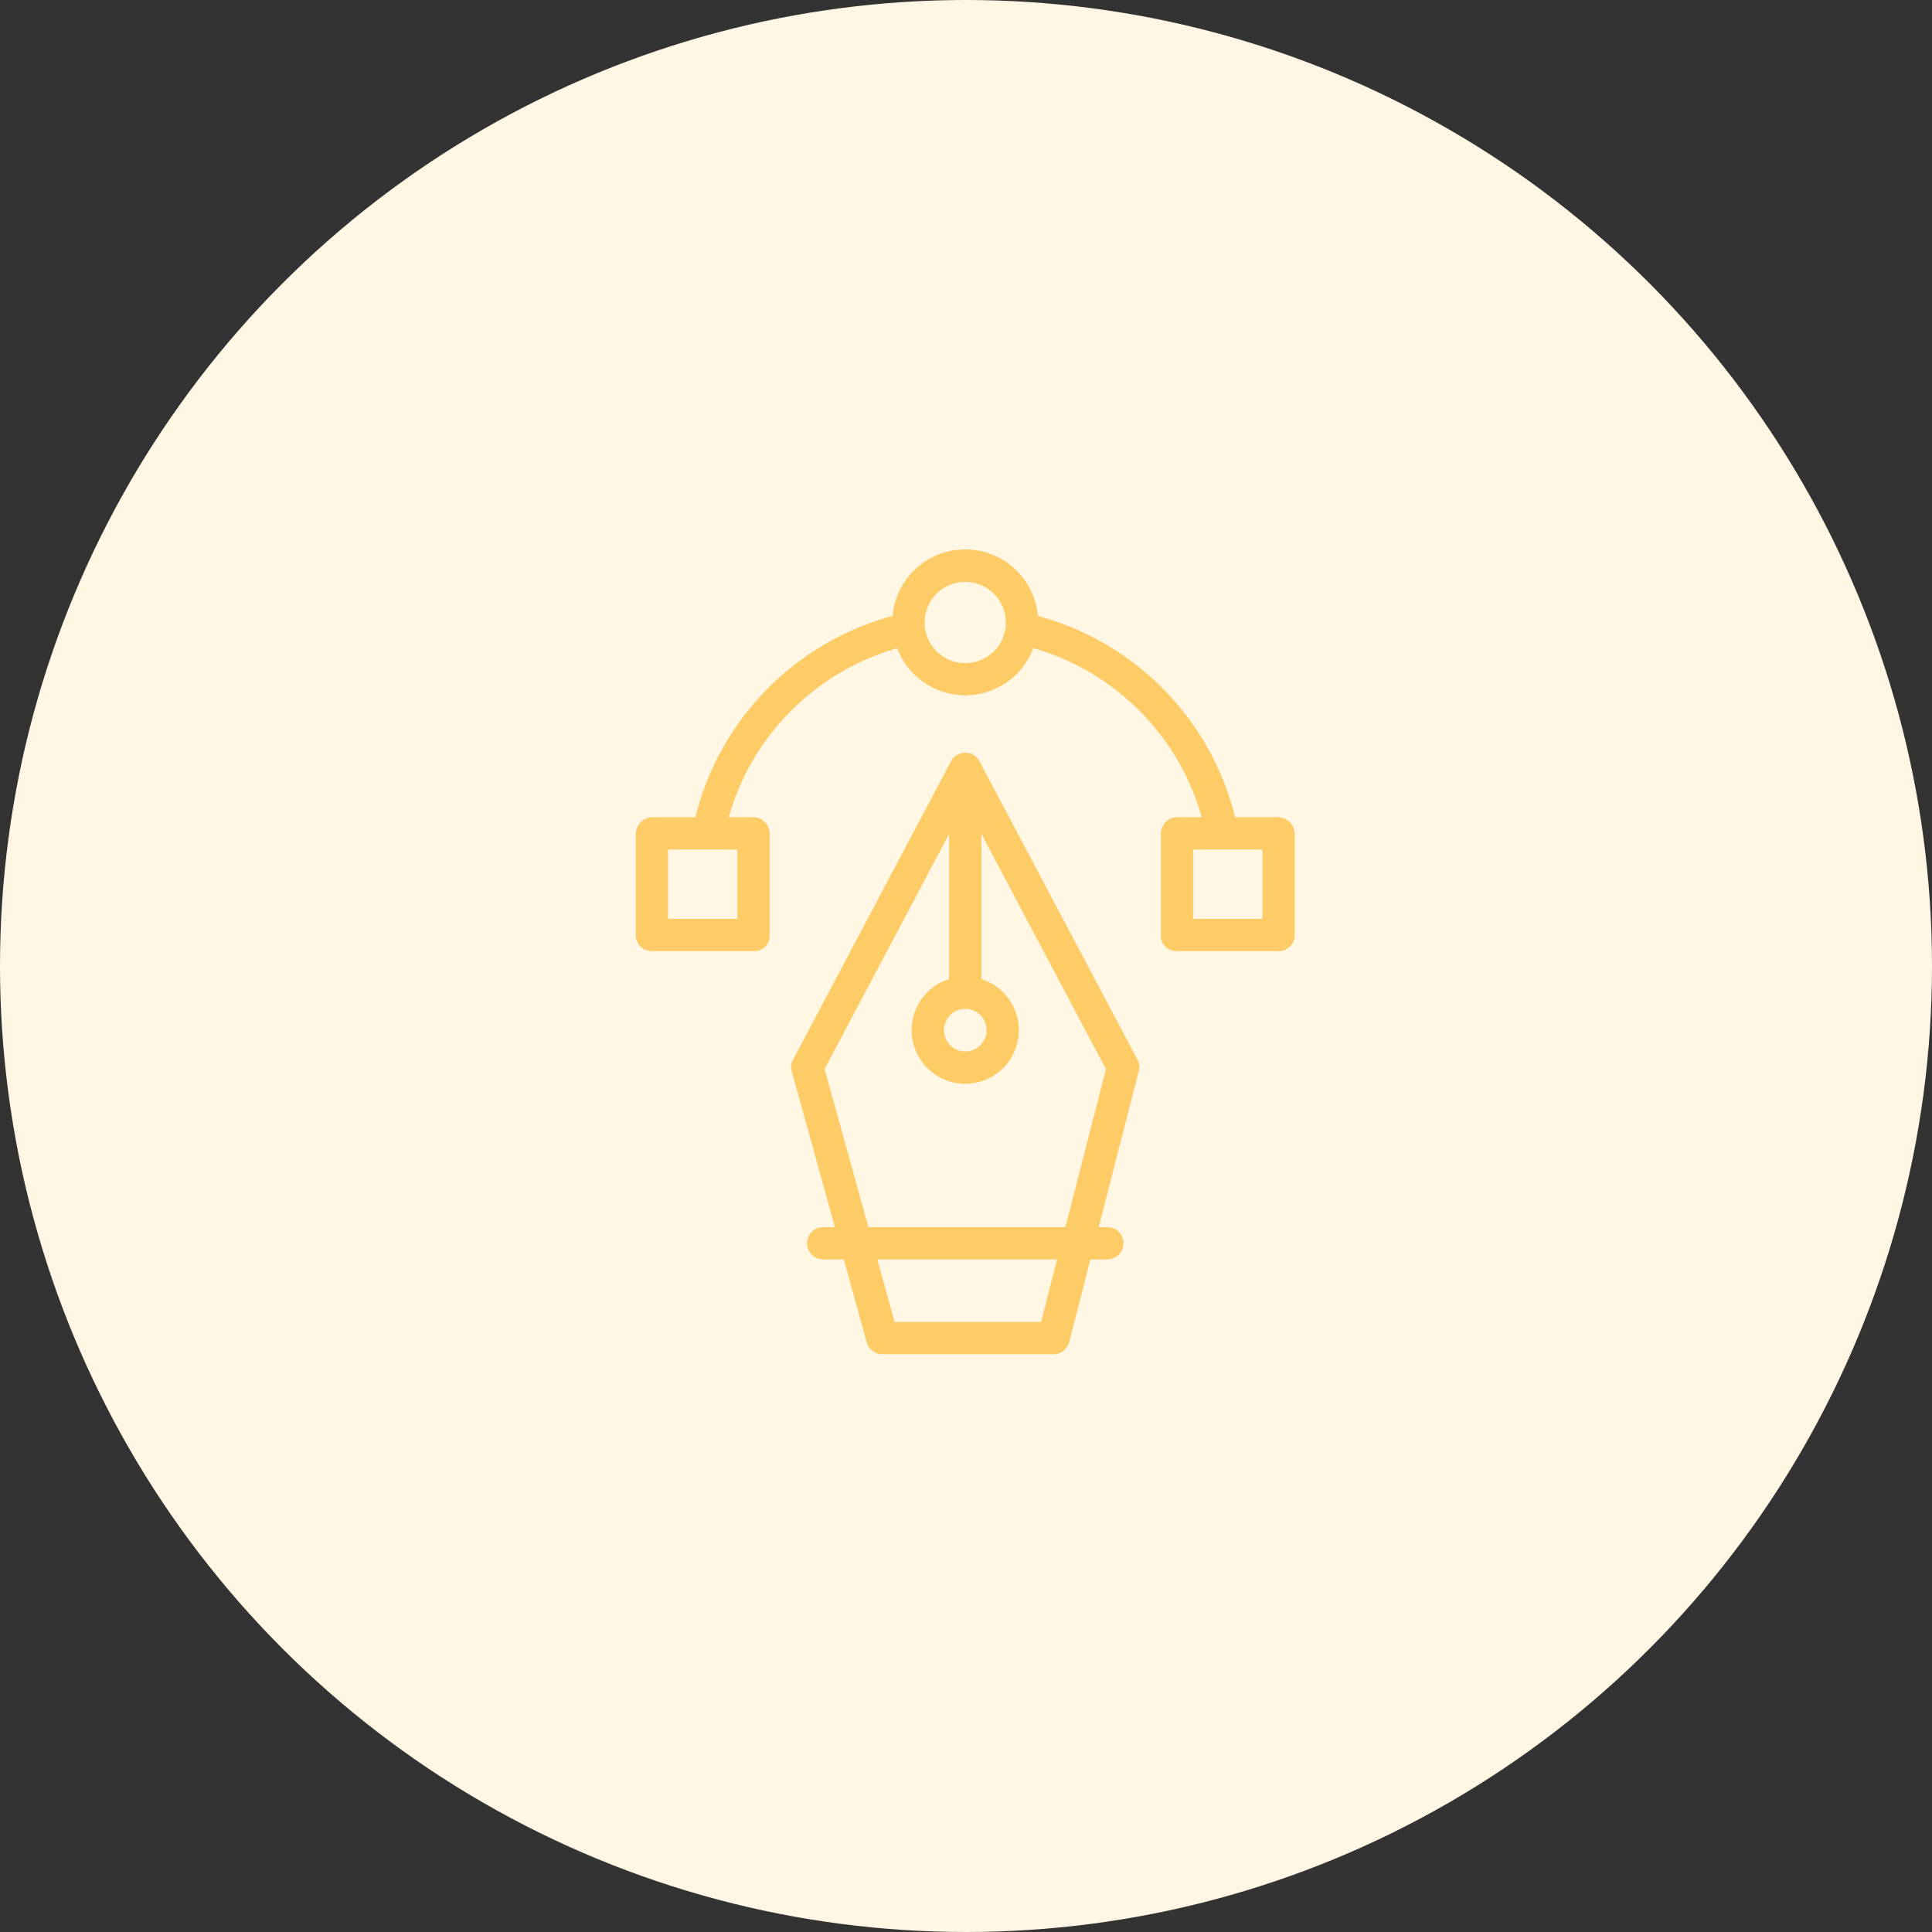 <svg width="112" height="112" viewBox="0 0 112 112" fill="none" xmlns="http://www.w3.org/2000/svg">
<rect x="0" y="0" width="112" height="112" fill="#333333" stroke="none"/>
<circle cx="56" cy="56" r="56" fill="#FFF6E3"/>
<path fill-rule="evenodd" clip-rule="evenodd" d="M55.956 43.789C56.247 43.789 56.515 43.95 56.651 44.208L65.805 61.499C65.897 61.67 65.921 61.87 65.872 62.058L63.498 71.288H64.191C64.625 71.288 64.976 71.639 64.976 72.073C64.976 72.507 64.625 72.859 64.191 72.859H63.095L61.838 77.758C61.749 78.107 61.437 78.353 61.077 78.357H51.146C50.791 78.353 50.482 78.115 50.389 77.772L49.032 72.859H47.722C47.288 72.859 46.936 72.507 46.936 72.073C46.936 71.639 47.288 71.288 47.722 71.288H48.598L46.045 62.071C45.991 61.881 46.014 61.678 46.108 61.503L55.262 44.208C55.398 43.95 55.666 43.789 55.956 43.789ZM57.343 59.719C57.343 58.953 56.722 58.332 55.956 58.332C55.191 58.333 54.57 58.953 54.57 59.719C54.57 60.485 55.19 61.106 55.956 61.106C56.722 61.106 57.343 60.485 57.343 59.719ZM60.468 76.786H51.744L50.662 72.859H61.473L60.468 76.786ZM50.227 71.288H61.876L64.275 61.961L56.742 47.738V56.868C58.169 57.261 59.086 58.648 58.887 60.116C58.689 61.583 57.437 62.677 55.956 62.677C54.476 62.677 53.223 61.583 53.025 60.116C52.827 58.648 53.743 57.261 55.171 56.868V47.738L47.642 61.954L50.227 71.288Z" fill="#FDCC66"/>
<path d="M56.651 44.208L56.518 44.278L56.518 44.278L56.651 44.208ZM65.805 61.499L65.673 61.569L65.673 61.569L65.805 61.499ZM65.872 62.058L65.727 62.02L65.727 62.02L65.872 62.058ZM63.498 71.288L63.353 71.25L63.305 71.438H63.498V71.288ZM63.095 72.859V72.709H62.978L62.949 72.821L63.095 72.859ZM61.838 77.758L61.692 77.721L61.692 77.722L61.838 77.758ZM61.077 78.357V78.507L61.078 78.507L61.077 78.357ZM51.146 78.357L51.144 78.507H51.146V78.357ZM50.389 77.772L50.534 77.733L50.533 77.733L50.389 77.772ZM49.032 72.859L49.176 72.819L49.146 72.709H49.032V72.859ZM48.598 71.288V71.438H48.795L48.743 71.248L48.598 71.288ZM46.045 62.071L46.19 62.031L46.189 62.031L46.045 62.071ZM46.108 61.503L46.24 61.574L46.24 61.574L46.108 61.503ZM55.262 44.208L55.395 44.278L55.395 44.278L55.262 44.208ZM55.956 58.332V58.182H55.956L55.956 58.332ZM57.343 59.719L57.493 59.719V59.719H57.343ZM54.57 59.719L54.42 59.719V59.719H54.57ZM51.744 76.786L51.599 76.826L51.63 76.936H51.744V76.786ZM60.468 76.786V76.936H60.584L60.613 76.823L60.468 76.786ZM50.662 72.859V72.709H50.465L50.517 72.898L50.662 72.859ZM61.473 72.859L61.618 72.896L61.666 72.709H61.473V72.859ZM61.876 71.288V71.438H61.992L62.021 71.325L61.876 71.288ZM50.227 71.288L50.082 71.328L50.113 71.438H50.227V71.288ZM64.275 61.961L64.42 61.998L64.434 61.942L64.407 61.891L64.275 61.961ZM56.742 47.738L56.874 47.668L56.592 47.738H56.742ZM56.742 56.868H56.592V56.982L56.702 57.012L56.742 56.868ZM58.887 60.116L58.739 60.096L58.739 60.096L58.887 60.116ZM53.025 60.116L53.174 60.096L53.025 60.116ZM55.171 56.868L55.211 57.012L55.321 56.982V56.868H55.171ZM55.171 47.738H55.321L55.038 47.668L55.171 47.738ZM47.642 61.954L47.509 61.883L47.481 61.936L47.497 61.994L47.642 61.954ZM56.783 44.138C56.621 43.831 56.303 43.639 55.956 43.639V43.939C56.192 43.939 56.408 44.069 56.518 44.278L56.783 44.138ZM65.938 61.429L56.783 44.137L56.518 44.278L65.673 61.569L65.938 61.429ZM66.017 62.095C66.075 61.871 66.047 61.633 65.938 61.428L65.673 61.569C65.747 61.708 65.766 61.868 65.727 62.02L66.017 62.095ZM63.643 71.325L66.017 62.095L65.727 62.02L63.353 71.25L63.643 71.325ZM64.191 71.138H63.498V71.438H64.191V71.138ZM65.126 72.073C65.126 71.556 64.707 71.138 64.191 71.138V71.438C64.542 71.438 64.826 71.722 64.826 72.073H65.126ZM64.191 73.009C64.708 73.009 65.126 72.59 65.126 72.073H64.826C64.826 72.424 64.542 72.709 64.191 72.709V73.009ZM63.095 73.009H64.191V72.709H63.095V73.009ZM61.983 77.796L63.24 72.896L62.949 72.821L61.692 77.721L61.983 77.796ZM61.078 78.507C61.507 78.503 61.878 78.21 61.983 77.795L61.692 77.722C61.621 78.004 61.367 78.204 61.075 78.207L61.078 78.507ZM51.146 78.507H61.077V78.207H51.146V78.507ZM50.244 77.812C50.355 78.219 50.722 78.503 51.144 78.507L51.148 78.207C50.86 78.204 50.609 78.01 50.534 77.733L50.244 77.812ZM48.887 72.899L50.244 77.812L50.533 77.733L49.176 72.819L48.887 72.899ZM47.722 73.009H49.032V72.709H47.722V73.009ZM46.786 72.073C46.786 72.59 47.205 73.009 47.722 73.009V72.709C47.371 72.709 47.086 72.424 47.086 72.073H46.786ZM47.722 71.138C47.205 71.138 46.786 71.556 46.786 72.073H47.086C47.086 71.722 47.371 71.438 47.722 71.438V71.138ZM48.598 71.138H47.722V71.438H48.598V71.138ZM45.901 62.111L48.453 71.328L48.743 71.248L46.19 62.031L45.901 62.111ZM45.975 61.432C45.864 61.641 45.836 61.884 45.901 62.112L46.189 62.031C46.146 61.878 46.164 61.714 46.24 61.574L45.975 61.432ZM55.129 44.137L45.975 61.433L46.24 61.574L55.395 44.278L55.129 44.137ZM55.956 43.639C55.61 43.639 55.291 43.831 55.129 44.137L55.395 44.278C55.505 44.069 55.721 43.939 55.956 43.939V43.639ZM55.956 58.482C56.639 58.482 57.193 59.036 57.193 59.719H57.493C57.493 58.87 56.805 58.182 55.956 58.182V58.482ZM54.72 59.719C54.72 59.036 55.274 58.483 55.956 58.482L55.956 58.182C55.108 58.183 54.42 58.871 54.42 59.719L54.72 59.719ZM55.956 60.956C55.273 60.956 54.72 60.402 54.72 59.719H54.42C54.42 60.568 55.107 61.256 55.956 61.256V60.956ZM57.193 59.719C57.193 60.402 56.639 60.956 55.956 60.956V61.256C56.805 61.256 57.493 60.568 57.493 59.719L57.193 59.719ZM51.744 76.936H60.468V76.636H51.744V76.936ZM50.517 72.898L51.599 76.826L51.889 76.746L50.807 72.819L50.517 72.898ZM61.473 72.709H50.662V73.009H61.473V72.709ZM60.613 76.823L61.618 72.896L61.328 72.822L60.322 76.749L60.613 76.823ZM61.876 71.138H50.227V71.438H61.876V71.138ZM64.129 61.924L61.731 71.25L62.021 71.325L64.42 61.998L64.129 61.924ZM56.609 47.808L64.142 62.031L64.407 61.891L56.874 47.668L56.609 47.808ZM56.892 56.868V47.738H56.592V56.868H56.892ZM59.036 60.136C59.245 58.594 58.281 57.136 56.782 56.723L56.702 57.012C58.057 57.386 58.927 58.703 58.739 60.096L59.036 60.136ZM55.956 62.827C57.512 62.827 58.828 61.677 59.036 60.136L58.739 60.096C58.55 61.488 57.362 62.527 55.956 62.527V62.827ZM52.876 60.136C53.085 61.677 54.401 62.827 55.956 62.827V62.527C54.551 62.527 53.362 61.488 53.174 60.096L52.876 60.136ZM55.131 56.723C53.631 57.136 52.668 58.594 52.876 60.136L53.174 60.096C52.986 58.703 53.856 57.386 55.211 57.012L55.131 56.723ZM55.021 47.738V56.868H55.321V47.738H55.021ZM47.774 62.024L55.303 47.808L55.038 47.668L47.509 61.883L47.774 62.024ZM50.372 71.248L47.786 61.914L47.497 61.994L50.082 71.328L50.372 71.248Z" fill="#FDCC66"/>
<path fill-rule="evenodd" clip-rule="evenodd" d="M71.485 47.525H74.099C74.545 47.541 74.9 47.902 74.907 48.348V54.231C74.901 54.439 74.812 54.636 74.661 54.778C74.509 54.92 74.307 54.995 74.099 54.988H68.215C68.011 54.994 67.814 54.916 67.669 54.774C67.523 54.631 67.442 54.435 67.445 54.231V48.348C67.445 47.914 67.781 47.525 68.215 47.525H69.867C68.551 42.602 64.724 38.746 59.812 37.392C59.252 39.044 57.703 40.156 55.958 40.157C54.214 40.158 52.663 39.048 52.101 37.396C47.19 38.751 43.364 42.605 42.046 47.525H43.697C44.132 47.525 44.468 47.914 44.468 48.348V54.231C44.47 54.435 44.389 54.631 44.244 54.774C44.099 54.916 43.901 54.994 43.697 54.988H37.813C37.606 54.995 37.404 54.92 37.252 54.778C37.1 54.636 37.012 54.439 37.005 54.231V48.348C37.013 47.902 37.368 47.541 37.813 47.525H40.427C41.801 41.812 46.203 37.316 51.886 35.823C52.021 33.673 53.805 31.999 55.959 32C58.113 32.001 59.894 33.677 60.027 35.827C65.71 37.316 70.114 41.812 71.485 47.525ZM38.576 53.417H42.897V49.096H38.576V53.417ZM55.956 38.595C54.572 38.595 53.45 37.473 53.45 36.089C53.45 34.705 54.572 33.582 55.956 33.582C57.341 33.582 58.463 34.705 58.463 36.089C58.462 37.473 57.34 38.594 55.956 38.595ZM69.016 53.417H73.336V49.096H69.016V53.417Z" fill="#FDCC66"/>
<path d="M74.099 47.525L74.105 47.375H74.099V47.525ZM71.485 47.525L71.34 47.56L71.367 47.675H71.485V47.525ZM74.907 48.348H75.057L75.057 48.345L74.907 48.348ZM74.907 54.231L75.057 54.236V54.231H74.907ZM74.661 54.778L74.558 54.668V54.668L74.661 54.778ZM74.099 54.988L74.105 54.838H74.099V54.988ZM68.215 54.988V54.838L68.211 54.838L68.215 54.988ZM67.669 54.774L67.564 54.881L67.564 54.881L67.669 54.774ZM67.445 54.231L67.595 54.233V54.231H67.445ZM69.867 47.525V47.675H70.062L70.012 47.487L69.867 47.525ZM59.812 37.392L59.852 37.247L59.715 37.209L59.67 37.344L59.812 37.392ZM55.958 40.157L55.958 40.307L55.958 40.157ZM52.101 37.396L52.243 37.348L52.198 37.214L52.061 37.252L52.101 37.396ZM42.046 47.525L41.901 47.486L41.85 47.675H42.046V47.525ZM44.468 54.231H44.318L44.318 54.233L44.468 54.231ZM44.244 54.774L44.139 54.667H44.139L44.244 54.774ZM43.697 54.988L43.702 54.838H43.697V54.988ZM37.813 54.988V54.838L37.808 54.838L37.813 54.988ZM37.252 54.778L37.355 54.668L37.355 54.668L37.252 54.778ZM37.005 54.231H36.855L36.855 54.236L37.005 54.231ZM37.005 48.348L36.855 48.345V48.348H37.005ZM37.813 47.525V47.375L37.808 47.375L37.813 47.525ZM40.427 47.525V47.675H40.545L40.573 47.56L40.427 47.525ZM51.886 35.823L51.925 35.968L52.029 35.94L52.036 35.832L51.886 35.823ZM55.959 32L55.959 31.85L55.959 32ZM60.027 35.827L59.877 35.836L59.884 35.945L59.989 35.972L60.027 35.827ZM42.897 53.417V53.567H43.047V53.417H42.897ZM38.576 53.417H38.426V53.567H38.576V53.417ZM42.897 49.096H43.047V48.946H42.897V49.096ZM38.576 49.096V48.946H38.426V49.096H38.576ZM55.956 38.595V38.745H55.956L55.956 38.595ZM58.463 36.089L58.613 36.089V36.089H58.463ZM73.336 53.417V53.567H73.486V53.417H73.336ZM69.016 53.417H68.866V53.567H69.016V53.417ZM73.336 49.096H73.486V48.946H73.336V49.096ZM69.016 49.096V48.946H68.866V49.096H69.016ZM74.099 47.375H71.485V47.675H74.099V47.375ZM75.057 48.345C75.049 47.82 74.63 47.394 74.105 47.375L74.094 47.675C74.46 47.688 74.751 47.984 74.757 48.35L75.057 48.345ZM75.057 54.231V48.348H74.757V54.231H75.057ZM74.763 54.887C74.944 54.718 75.05 54.484 75.057 54.236L74.757 54.227C74.752 54.395 74.68 54.553 74.558 54.668L74.763 54.887ZM74.094 55.138C74.341 55.147 74.582 55.056 74.763 54.887L74.558 54.668C74.436 54.783 74.272 54.844 74.105 54.838L74.094 55.138ZM68.215 55.138H74.099V54.838H68.215V55.138ZM67.564 54.881C67.738 55.052 67.975 55.145 68.22 55.138L68.211 54.838C68.048 54.843 67.89 54.781 67.774 54.667L67.564 54.881ZM67.295 54.23C67.292 54.475 67.389 54.71 67.564 54.881L67.774 54.667C67.657 54.553 67.593 54.396 67.595 54.233L67.295 54.23ZM67.295 48.348V54.231H67.595V48.348H67.295ZM68.215 47.375C67.686 47.375 67.295 47.844 67.295 48.348H67.595C67.595 47.984 67.877 47.675 68.215 47.675V47.375ZM69.867 47.375H68.215V47.675H69.867V47.375ZM59.772 37.536C64.633 38.877 68.42 42.693 69.722 47.564L70.012 47.487C68.682 42.512 64.815 38.616 59.852 37.247L59.772 37.536ZM55.958 40.307C57.767 40.306 59.374 39.153 59.954 37.44L59.67 37.344C59.131 38.935 57.638 40.006 55.958 40.007L55.958 40.307ZM51.959 37.445C52.541 39.157 54.15 40.308 55.958 40.307L55.958 40.007C54.278 40.008 52.784 38.939 52.243 37.348L51.959 37.445ZM42.191 47.564C43.495 42.695 47.282 38.881 52.141 37.541L52.061 37.252C47.099 38.62 43.233 42.514 41.901 47.486L42.191 47.564ZM43.697 47.375H42.046V47.675H43.697V47.375ZM44.618 48.348C44.618 47.844 44.227 47.375 43.697 47.375V47.675C44.036 47.675 44.318 47.984 44.318 48.348H44.618ZM44.618 54.231V48.348H44.318V54.231H44.618ZM44.349 54.881C44.523 54.71 44.621 54.475 44.618 54.23L44.318 54.233C44.32 54.396 44.255 54.553 44.139 54.667L44.349 54.881ZM43.693 55.138C43.937 55.145 44.175 55.052 44.349 54.881L44.139 54.667C44.023 54.781 43.865 54.843 43.702 54.838L43.693 55.138ZM37.813 55.138H43.697V54.838H37.813V55.138ZM37.15 54.887C37.331 55.056 37.571 55.147 37.818 55.138L37.808 54.838C37.64 54.844 37.477 54.783 37.355 54.668L37.15 54.887ZM36.855 54.236C36.863 54.484 36.969 54.718 37.15 54.887L37.355 54.668C37.232 54.553 37.161 54.395 37.155 54.227L36.855 54.236ZM36.855 48.348V54.231H37.155V48.348H36.855ZM37.808 47.375C37.283 47.394 36.864 47.82 36.855 48.345L37.155 48.35C37.162 47.984 37.453 47.688 37.818 47.675L37.808 47.375ZM40.427 47.375H37.813V47.675H40.427V47.375ZM51.848 35.678C46.112 37.185 41.668 41.723 40.281 47.49L40.573 47.56C41.934 41.901 46.295 37.447 51.925 35.968L51.848 35.678ZM55.959 31.85C53.726 31.849 51.877 33.584 51.737 35.813L52.036 35.832C52.166 33.761 53.884 32.149 55.959 32.15L55.959 31.85ZM60.176 35.818C60.039 33.589 58.192 31.851 55.959 31.85L55.959 32.15C58.033 32.151 59.749 33.766 59.877 35.836L60.176 35.818ZM71.631 47.49C70.247 41.723 65.802 37.185 60.065 35.682L59.989 35.972C65.619 37.448 69.981 41.901 71.34 47.56L71.631 47.49ZM42.897 53.267H38.576V53.567H42.897V53.267ZM42.747 49.096V53.417H43.047V49.096H42.747ZM38.576 49.246H42.897V48.946H38.576V49.246ZM38.726 53.417V49.096H38.426V53.417H38.726ZM53.3 36.089C53.3 37.556 54.489 38.745 55.956 38.745V38.445C54.655 38.445 53.6 37.39 53.6 36.089H53.3ZM55.956 33.432C54.489 33.432 53.3 34.622 53.3 36.089H53.6C53.6 34.787 54.655 33.732 55.956 33.732V33.432ZM58.613 36.089C58.613 34.622 57.424 33.432 55.956 33.432V33.732C57.258 33.732 58.313 34.787 58.313 36.089H58.613ZM55.956 38.745C57.423 38.744 58.612 37.556 58.613 36.089L58.313 36.089C58.312 37.39 57.257 38.444 55.956 38.445L55.956 38.745ZM73.336 53.267H69.016V53.567H73.336V53.267ZM73.186 49.096V53.417H73.486V49.096H73.186ZM69.016 49.246H73.336V48.946H69.016V49.246ZM69.166 53.417V49.096H68.866V53.417H69.166Z" fill="#FDCC66"/>
</svg>
